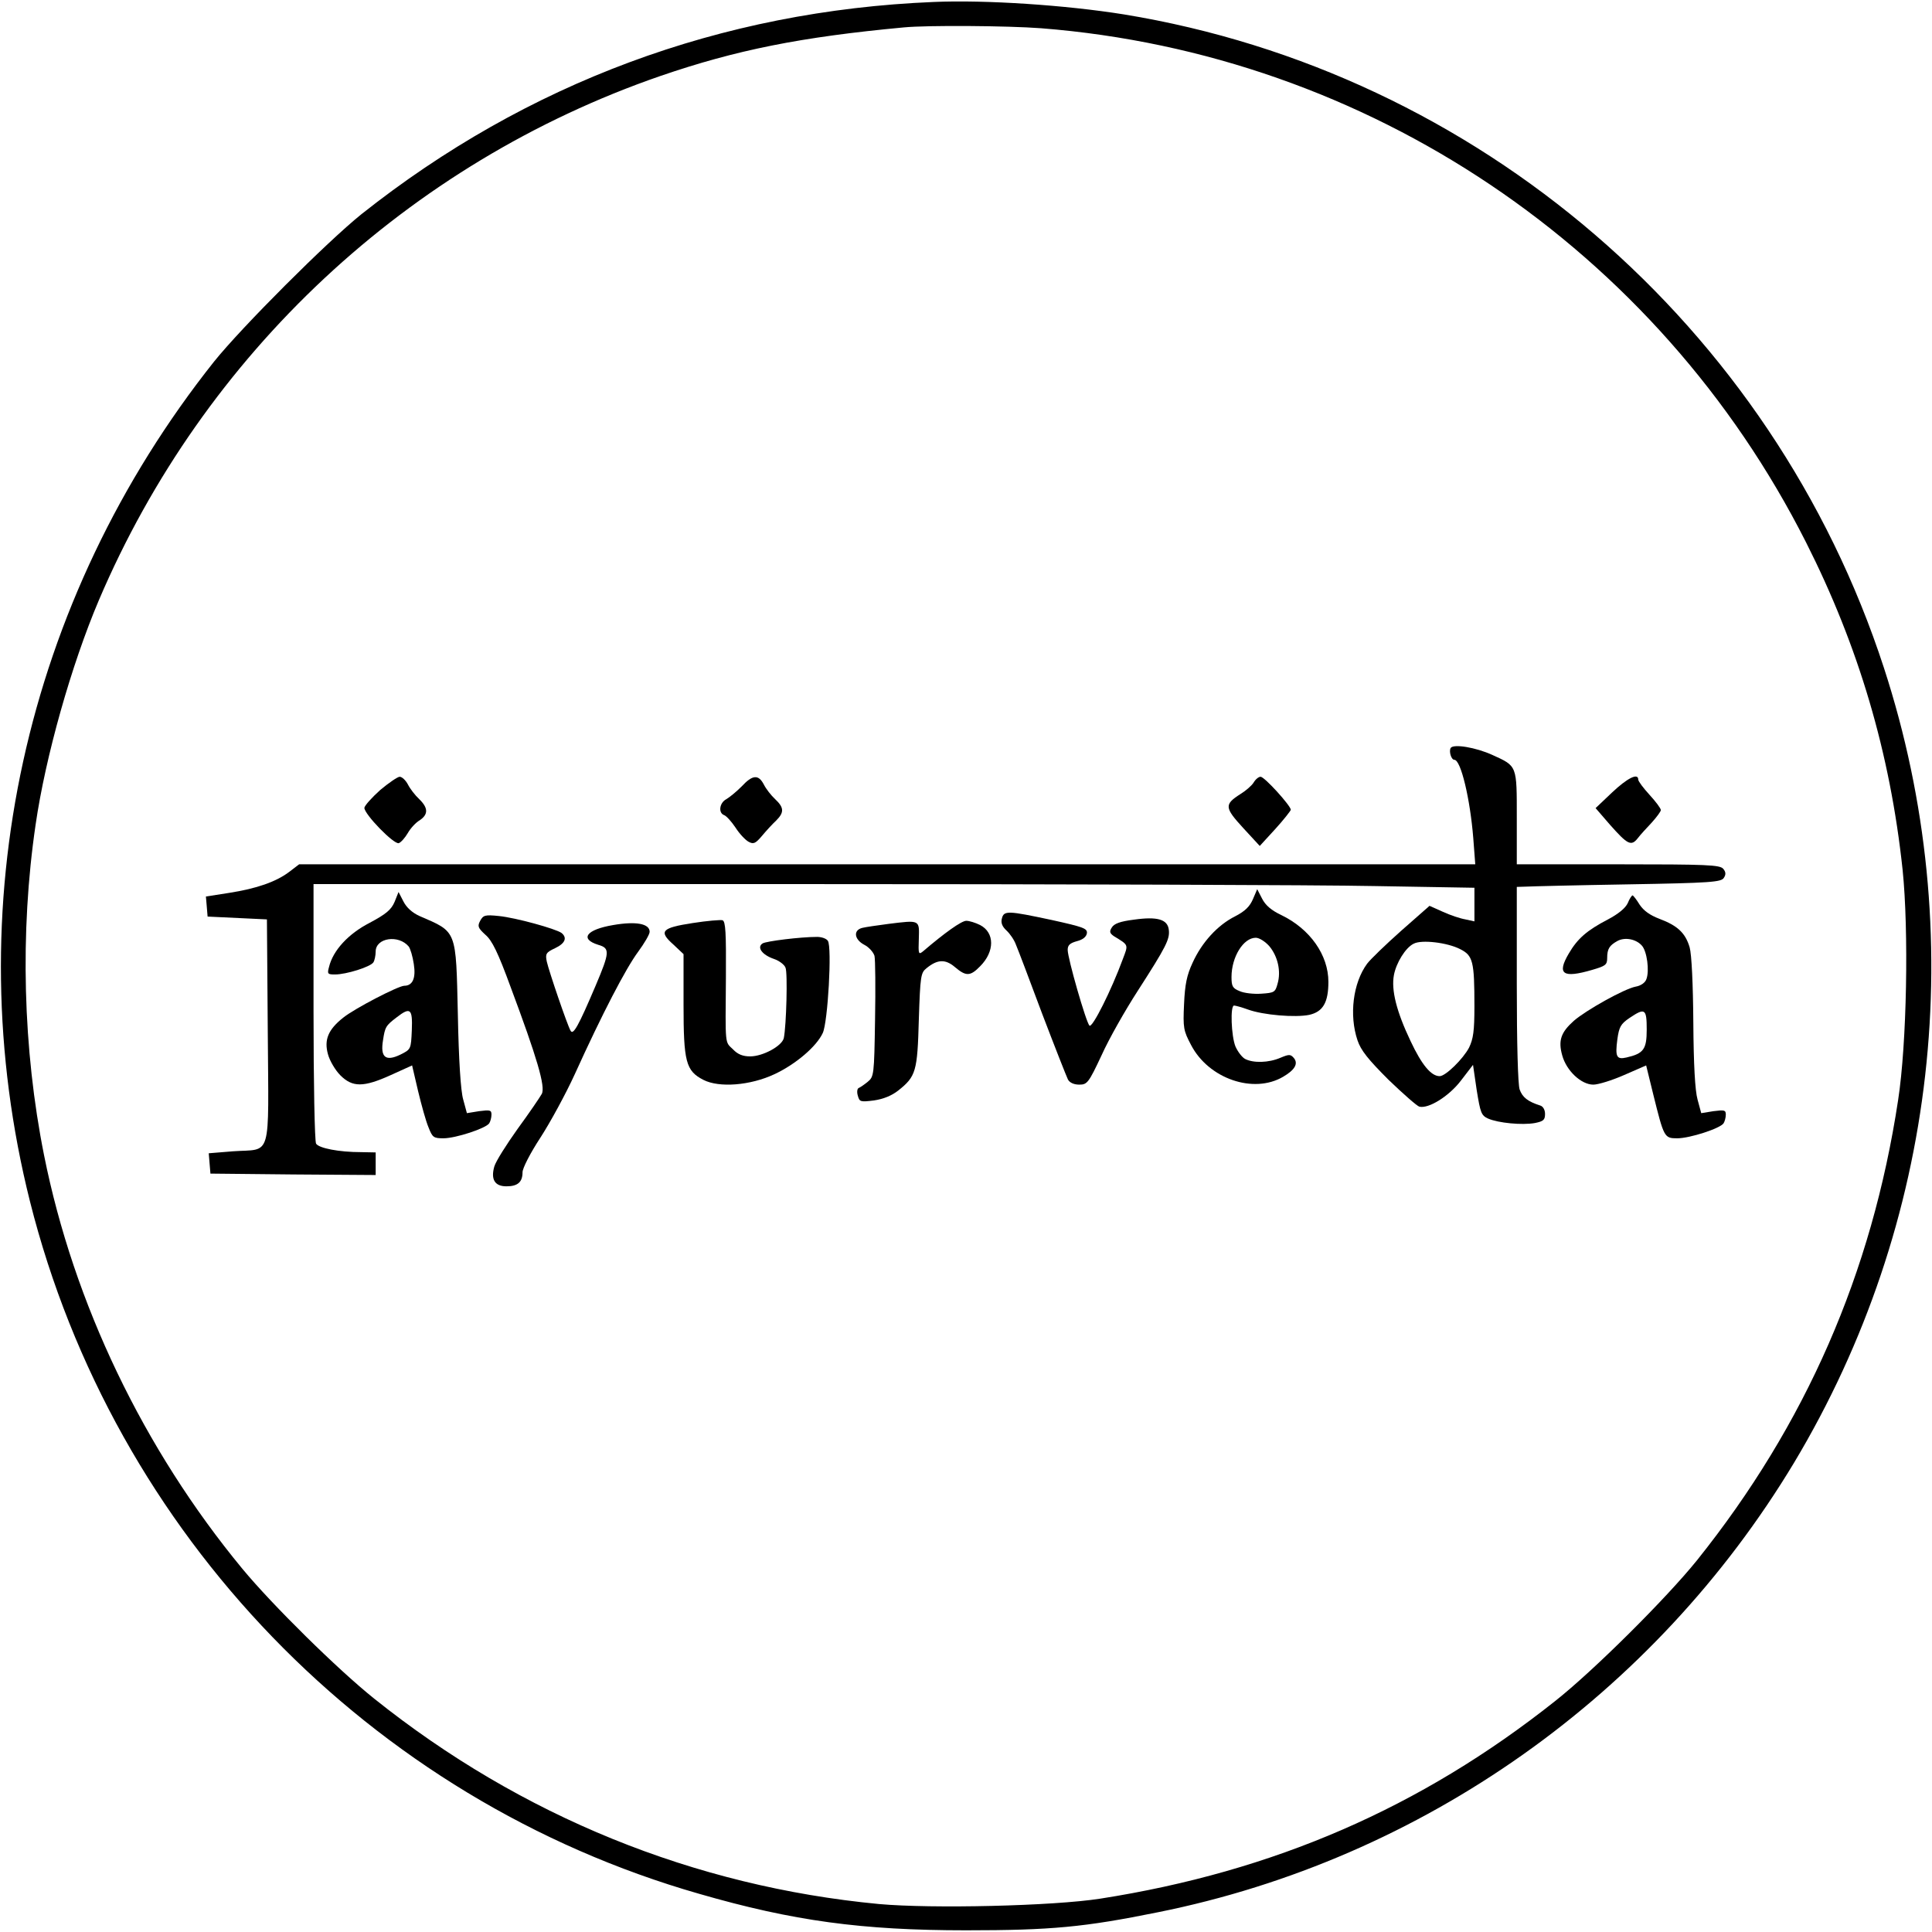 <?xml version="1.0" standalone="no"?>
<!DOCTYPE svg PUBLIC "-//W3C//DTD SVG 20010904//EN"
 "http://www.w3.org/TR/2001/REC-SVG-20010904/DTD/svg10.dtd">
<svg version="1.0" xmlns="http://www.w3.org/2000/svg"
 width="684pt" height="684pt" viewBox="0 0 684 684"
 preserveAspectRatio="xMidYMid meet">

<g transform="translate(0,684) scale(0.1,-0.1)"
fill="#000000" stroke="none">
<path d="M3305 6833 c-753 -31 -1440 -287 -2025 -751 -122 -98 -424 -400 -522
-522 -673 -847 -912 -1936 -652 -2973 296 -1178 1203 -2118 2370 -2452 332
-96 576 -129 944 -129 301 0 419 11 680 64 936 188 1757 769 2252 1592 507
846 624 1873 318 2813 -394 1211 -1438 2109 -2691 2314 -206 33 -490 52 -674
44z m381 -93 c1157 -91 2183 -781 2708 -1820 186 -368 298 -746 342 -1160 22
-214 15 -615 -16 -815 -93 -613 -327 -1148 -712 -1629 -108 -134 -366 -391
-503 -499 -475 -377 -996 -603 -1610 -699 -167 -26 -595 -36 -783 -19 -654 62
-1267 311 -1787 727 -130 104 -361 332 -467 460 -350 424 -597 939 -702 1464
-75 375 -86 789 -30 1170 35 242 127 567 224 795 372 873 1094 1547 1988 1856
268 92 497 138 862 172 83 8 367 6 486 -3z"/>
<path d="M5136 4192 c-7 -12 2 -42 13 -42 23 0 56 -139 67 -278 l7 -92 -2082
0 -2082 0 -34 -26 c-47 -36 -117 -60 -213 -75 l-83 -13 3 -35 3 -36 105 -5
105 -5 3 -397 c3 -461 16 -414 -123 -424 l-86 -7 3 -36 3 -36 293 -3 292 -2 0
40 0 40 -52 1 c-78 0 -149 14 -159 30 -5 8 -9 218 -9 467 l0 452 1703 0 c936
0 1861 -3 2055 -7 l352 -6 0 -59 0 -60 -32 7 c-18 3 -54 15 -80 27 l-47 21
-100 -88 c-55 -49 -109 -101 -121 -117 -50 -68 -64 -182 -34 -271 12 -36 38
-68 110 -140 52 -50 101 -93 109 -95 33 -8 105 37 147 92 l43 56 13 -89 c13
-80 16 -90 40 -101 36 -16 121 -24 166 -16 30 6 36 11 36 32 0 15 -7 27 -17
30 -44 14 -63 29 -73 57 -6 19 -10 160 -10 373 l0 344 33 1 c17 1 180 5 361 8
292 5 330 8 339 23 8 12 7 21 -2 32 -12 14 -57 16 -372 16 l-359 0 0 164 c0
187 2 183 -86 223 -59 27 -138 40 -148 25z m33 -712 c46 -23 51 -43 51 -203 0
-87 -4 -115 -19 -146 -21 -40 -83 -101 -104 -101 -30 0 -63 39 -103 124 -50
105 -69 181 -59 234 8 43 41 97 70 111 28 15 119 4 164 -19z"/>
<path d="M1346 4043 c-30 -27 -55 -55 -56 -63 0 -23 105 -131 122 -125 8 3 22
19 32 36 9 16 28 37 42 45 31 21 30 44 -2 75 -14 13 -32 36 -40 52 -8 15 -21
27 -29 27 -7 0 -38 -21 -69 -47z"/>
<path d="M2626 4056 c-18 -18 -42 -38 -54 -45 -25 -13 -30 -49 -8 -57 8 -3 26
-23 40 -44 14 -22 35 -44 46 -50 18 -10 25 -6 48 21 15 18 37 42 50 54 29 29
28 46 -4 76 -14 13 -32 36 -40 52 -19 36 -40 34 -78 -7z"/>
<path d="M4438 4069 c-7 -11 -28 -29 -46 -40 -58 -37 -57 -48 9 -120 l59 -64
55 60 c30 33 54 64 55 68 0 14 -93 117 -107 117 -7 0 -18 -9 -25 -21z"/>
<path d="M5707 4034 l-58 -55 51 -59 c62 -70 75 -77 98 -48 9 12 32 37 50 56
17 19 32 39 32 44 0 6 -18 30 -40 54 -22 24 -40 48 -40 54 0 25 -39 5 -93 -46z"/>
<path d="M4436 3657 c-11 -26 -28 -43 -63 -61 -62 -31 -118 -92 -151 -165 -20
-43 -27 -76 -30 -146 -4 -84 -2 -94 25 -145 62 -119 221 -174 326 -112 41 24
54 46 38 66 -12 14 -17 14 -48 1 -42 -18 -96 -19 -125 -4 -11 6 -26 26 -34 44
-15 37 -19 145 -5 145 5 0 27 -6 49 -14 55 -20 168 -29 217 -19 49 11 68 44
68 117 0 95 -65 187 -166 236 -36 17 -57 35 -69 59 l-17 33 -15 -35z m58 -167
c30 -36 42 -89 29 -133 -8 -30 -12 -32 -57 -35 -27 -2 -62 2 -77 9 -25 10 -29
17 -29 50 0 71 42 139 86 139 12 0 33 -13 48 -30z"/>
<path d="M1397 3647 c-12 -28 -30 -43 -88 -74 -76 -39 -130 -98 -144 -156 -7
-25 -5 -27 21 -27 40 0 126 27 136 43 4 6 8 24 8 38 0 49 81 61 117 18 6 -8
14 -35 18 -62 8 -50 -4 -77 -34 -77 -22 -1 -175 -80 -216 -113 -53 -42 -68
-78 -54 -129 6 -23 26 -57 44 -75 43 -43 82 -43 179 1 l75 34 21 -90 c12 -50
28 -108 37 -129 14 -36 18 -39 53 -39 43 0 150 35 162 53 4 6 8 20 8 31 0 16
-5 17 -44 12 l-43 -7 -13 48 c-9 30 -16 142 -19 300 -7 304 -2 292 -136 350
-26 12 -46 30 -57 52 l-17 33 -14 -35z m61 -454 c-3 -68 -3 -68 -41 -87 -52
-25 -71 -9 -61 51 7 47 10 52 48 81 49 38 57 31 54 -45z"/>
<path d="M5763 3643 c-8 -18 -34 -39 -70 -58 -75 -39 -108 -68 -139 -121 -43
-73 -21 -88 82 -58 48 14 54 18 54 42 0 33 8 45 37 61 27 14 66 6 86 -17 18
-20 27 -89 16 -118 -4 -13 -20 -24 -38 -27 -41 -8 -175 -83 -219 -121 -46 -41
-56 -70 -41 -123 15 -54 67 -103 110 -103 17 0 66 15 109 34 l78 34 25 -102
c38 -153 39 -156 85 -156 45 0 152 35 164 53 4 6 8 20 8 31 0 16 -5 17 -44 12
l-43 -7 -13 48 c-9 32 -14 124 -15 273 -1 137 -6 241 -13 266 -15 51 -43 77
-107 101 -34 13 -56 29 -70 50 -11 18 -22 32 -25 33 -3 0 -11 -12 -17 -27z
m67 -448 c0 -70 -11 -85 -72 -99 -35 -8 -40 3 -32 64 6 44 12 55 43 76 55 37
61 33 61 -41z"/>
<path d="M3547 3588 c-4 -15 1 -28 16 -42 13 -12 28 -34 34 -51 7 -16 49 -127
93 -245 45 -118 86 -222 91 -232 6 -11 21 -18 40 -18 28 0 33 6 79 104 26 58
84 160 128 228 101 157 114 183 110 216 -4 37 -40 48 -124 36 -48 -6 -70 -14
-78 -28 -9 -14 -7 -20 7 -30 54 -33 52 -29 32 -82 -40 -109 -108 -245 -118
-235 -12 12 -77 238 -77 268 0 17 8 24 33 31 20 5 33 15 35 28 2 17 -12 22
-125 47 -155 33 -169 34 -176 5z"/>
<path d="M1700 3580 c-10 -19 -8 -25 18 -49 24 -20 45 -63 90 -186 93 -249
124 -353 110 -378 -6 -11 -44 -67 -85 -123 -40 -56 -78 -116 -83 -134 -13 -46
2 -70 43 -70 40 0 57 15 57 50 0 14 27 67 63 122 35 54 90 155 122 225 97 214
181 375 224 433 22 30 41 62 41 71 0 29 -48 38 -129 24 -95 -16 -120 -49 -53
-70 42 -12 41 -26 -9 -144 -62 -146 -80 -177 -89 -160 -12 21 -76 209 -84 244
-6 28 -3 33 29 48 36 17 44 37 23 54 -21 15 -162 54 -222 60 -49 5 -55 3 -66
-17z"/>
<path d="M2452 3572 c-110 -17 -121 -29 -68 -76 l36 -34 0 -178 c0 -203 8
-235 70 -267 56 -29 167 -20 252 20 75 35 149 98 171 146 18 39 33 304 18 326
-5 8 -22 14 -38 14 -59 0 -180 -15 -193 -23 -22 -14 -1 -41 40 -55 18 -6 37
-20 41 -31 8 -18 3 -205 -6 -249 -6 -28 -74 -65 -119 -65 -26 0 -44 7 -61 25
-29 28 -27 9 -25 256 1 156 -1 197 -12 201 -7 2 -55 -2 -106 -10z"/>
<path d="M3145 3569 c-38 -5 -80 -11 -92 -14 -33 -8 -29 -41 7 -60 16 -8 32
-26 36 -39 3 -13 4 -114 2 -226 -3 -196 -4 -202 -26 -220 -12 -10 -27 -20 -32
-22 -5 -2 -7 -14 -3 -27 6 -22 9 -23 57 -17 34 5 63 17 86 35 63 50 68 68 73
251 5 155 7 166 27 182 39 32 67 33 101 4 39 -33 54 -33 89 3 52 52 52 119 0
146 -16 8 -38 15 -49 15 -17 0 -77 -43 -153 -108 -16 -13 -17 -10 -15 44 2 68
5 67 -108 53z"/>
</g>
</svg>
